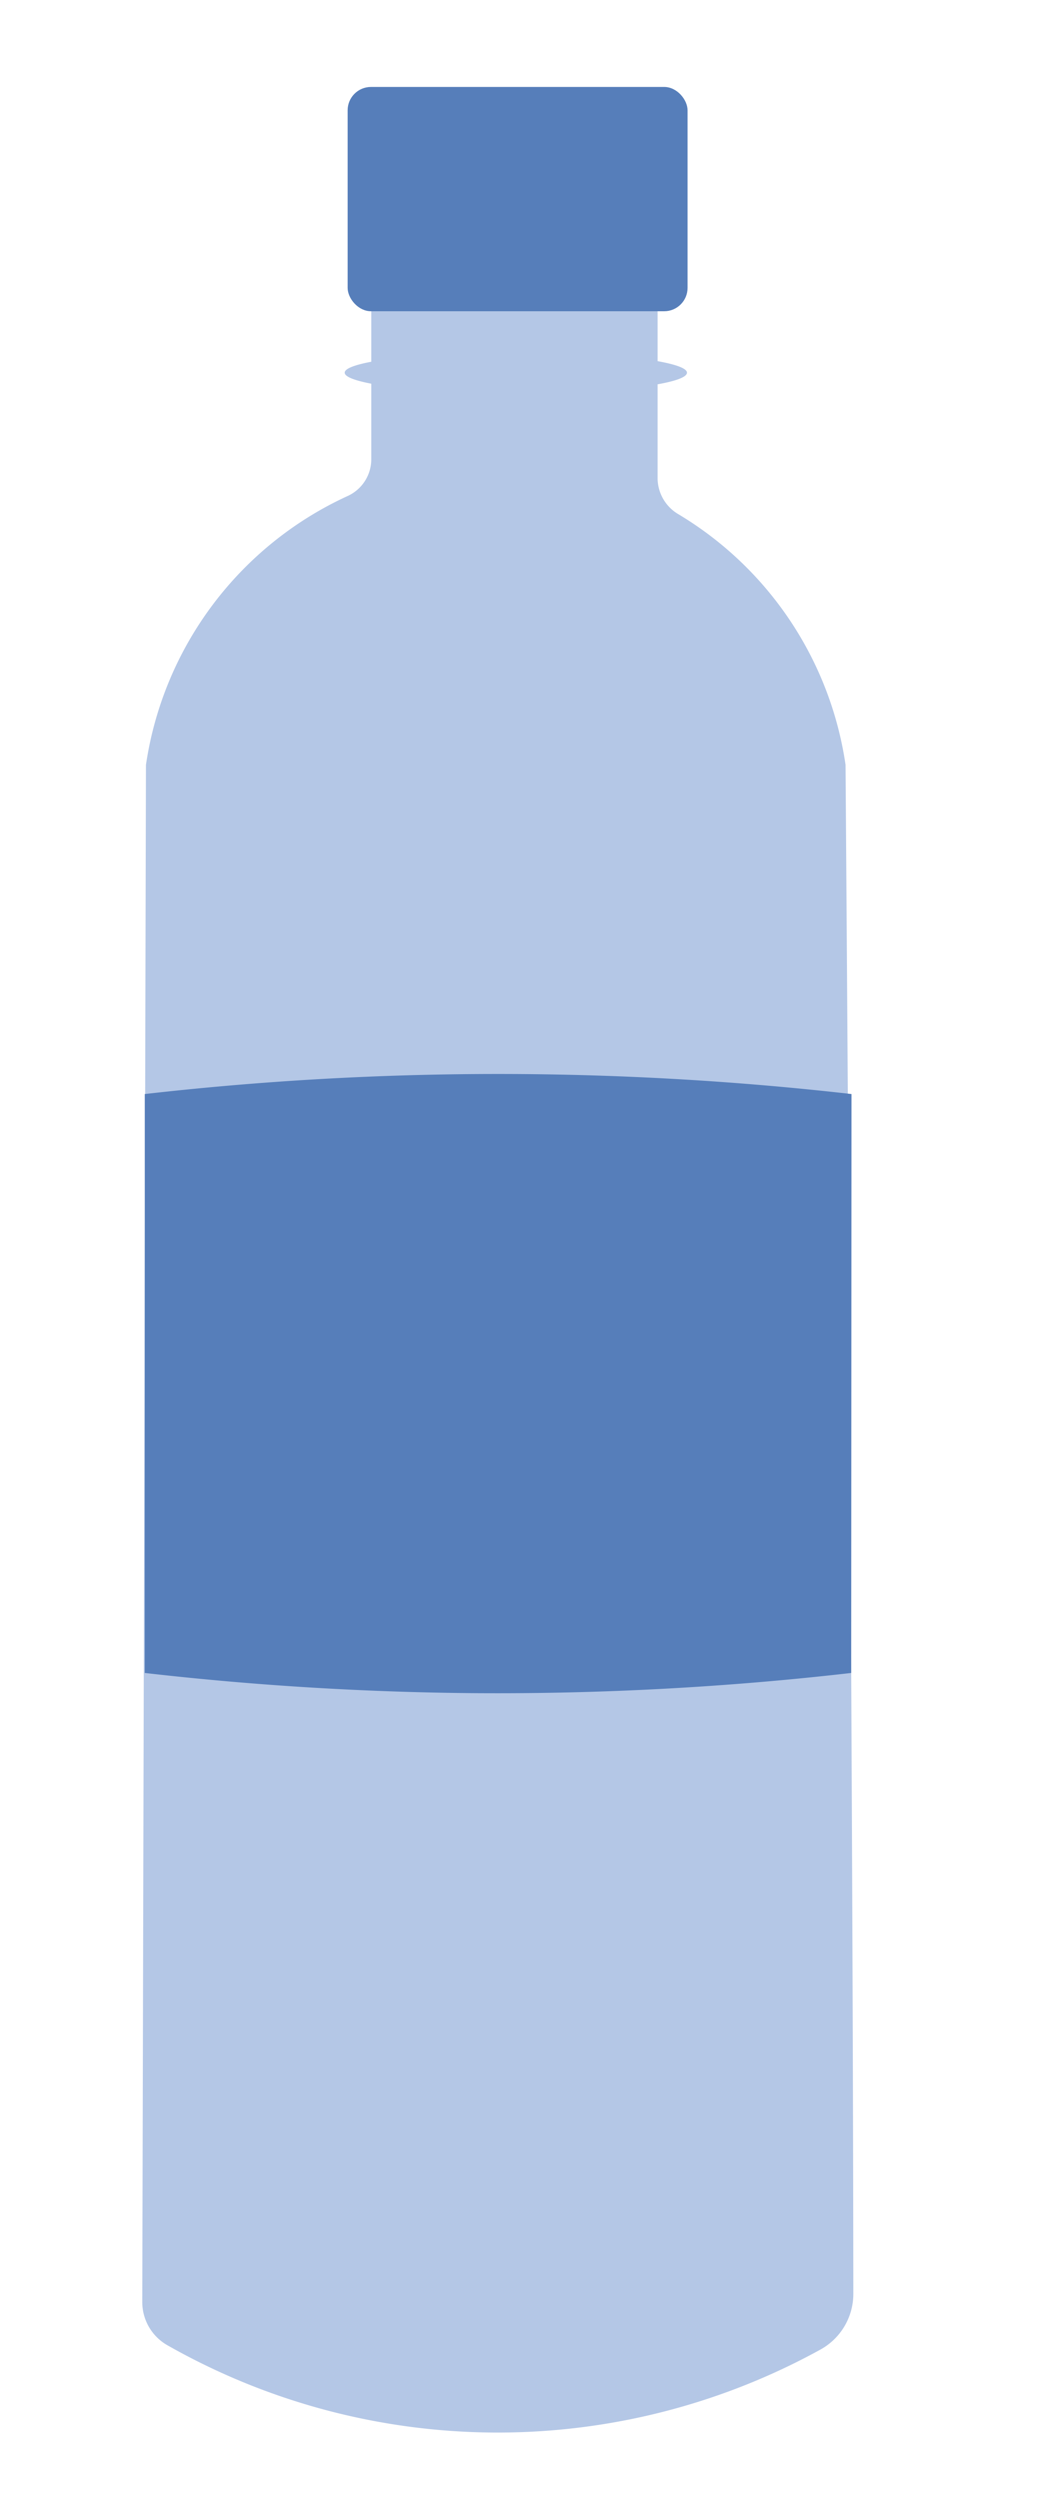 <svg xmlns="http://www.w3.org/2000/svg" width="50mm" height="120mm" viewBox="0 0 141.73 340.16">
  <defs>
    <style>
      .cls-1 {
        fill: #b4c7e6;
      }

      .cls-2 {
        fill: #567eba;
      }
    </style>
  </defs>
  <g id="Layer_5" data-name="Layer 5">
    <g>
      <path class="cls-1" d="M115.12,104.06A47.82,47.82,0,0,0,92.3,69.93,5.71,5.71,0,0,1,89.53,65V52.29c2.54-.45,4-1,4-1.58s-1.49-1.12-4-1.57v-30A6.12,6.12,0,0,0,83.41,13H58.14a7.58,7.58,0,0,0-7.59,7.58V49.22c-2.28.43-3.62.94-3.62,1.49s1.34,1.06,3.62,1.5V62.49a5.5,5.5,0,0,1-3.22,5,47.93,47.93,0,0,0-27.46,36.59l-.5,209.15a6.75,6.75,0,0,0,3.43,5.88,91.1,91.1,0,0,0,88.85.61,8.65,8.65,0,0,0,4.53-7.61C116.13,239.67,115.12,104.06,115.12,104.06Z"/>
      <rect class="cls-2" x="47.33" y="11.83" width="46.28" height="30.52" rx="3.18"/>
      <path class="cls-2" d="M115.89,227.63a422.3,422.3,0,0,1-51,2.75,424.13,424.13,0,0,1-45.18-2.75V148.86a425.27,425.27,0,0,1,96.22,0Z"/>
    </g>
  </g>
</svg>

